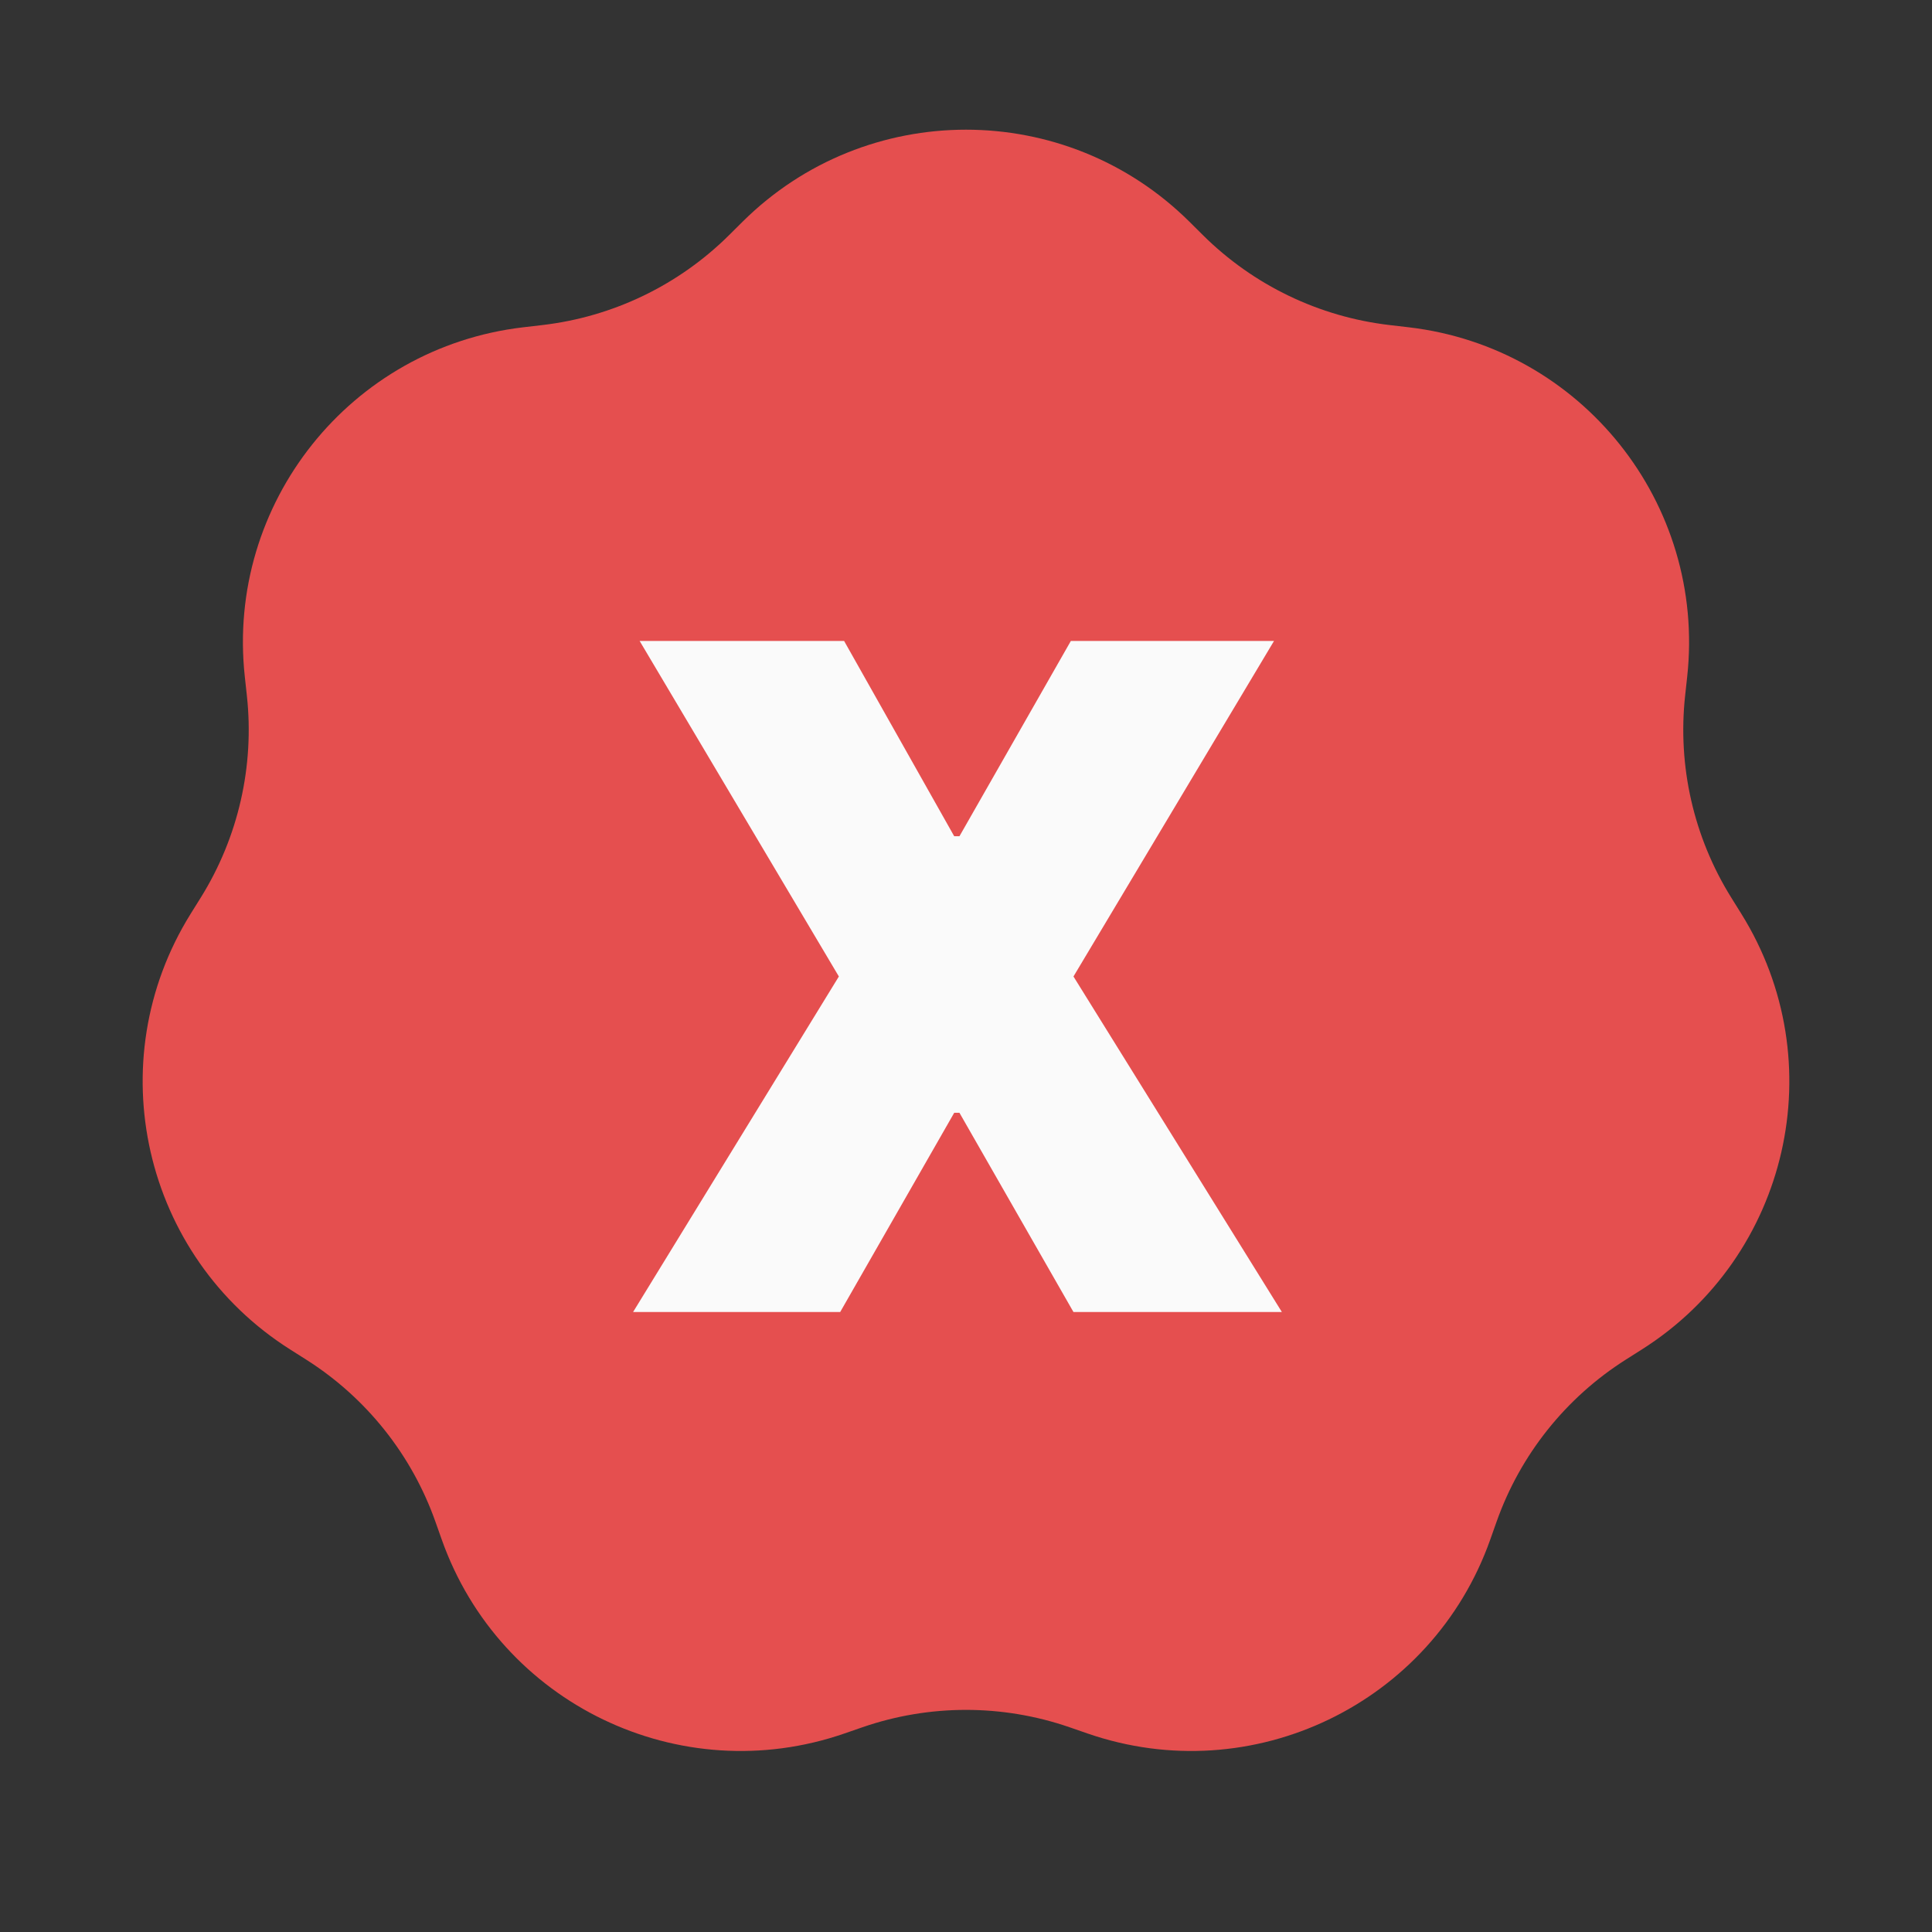 <svg width="134" height="134" viewBox="0 0 134 134" fill="none" xmlns="http://www.w3.org/2000/svg">
<rect x="0" y="0" width="134" height="134" fill="#333333" stroke="none"/>
<path d="M51.503 15.379C60.081 6.867 73.919 6.867 82.497 15.379L83.434 16.309C86.931 19.78 91.491 21.976 96.385 22.546L97.697 22.699C109.7 24.098 118.328 34.917 117.021 46.931L116.878 48.244C116.345 53.141 117.471 58.076 120.077 62.257L120.775 63.378C127.165 73.635 124.086 87.127 113.878 93.595L112.763 94.302C108.601 96.939 105.445 100.896 103.801 105.54L103.36 106.785C99.325 118.176 86.857 124.18 75.435 120.233L74.187 119.801C69.531 118.192 64.469 118.192 59.813 119.801L58.565 120.233C47.143 124.18 34.675 118.176 30.64 106.785L30.199 105.54C28.555 100.896 25.399 96.939 21.237 94.302L20.122 93.595C9.914 87.127 6.835 73.635 13.225 63.378L13.924 62.257C16.529 58.076 17.655 53.141 17.122 48.244L16.979 46.931C15.672 34.917 24.3 24.098 36.303 22.699L37.615 22.546C42.509 21.976 47.069 19.78 50.566 16.309L51.503 15.379Z" fill="#E54F4F"/>
<path d="M58.545 44.455L66.182 58H66.546L74.273 44.455H88.364L74.454 67.727L88.909 91H74.454L66.546 77.182H66.182L58.273 91H43.909L58.182 67.727L44.364 44.455H58.545Z" fill="#FAFAFA"/>
</svg>

